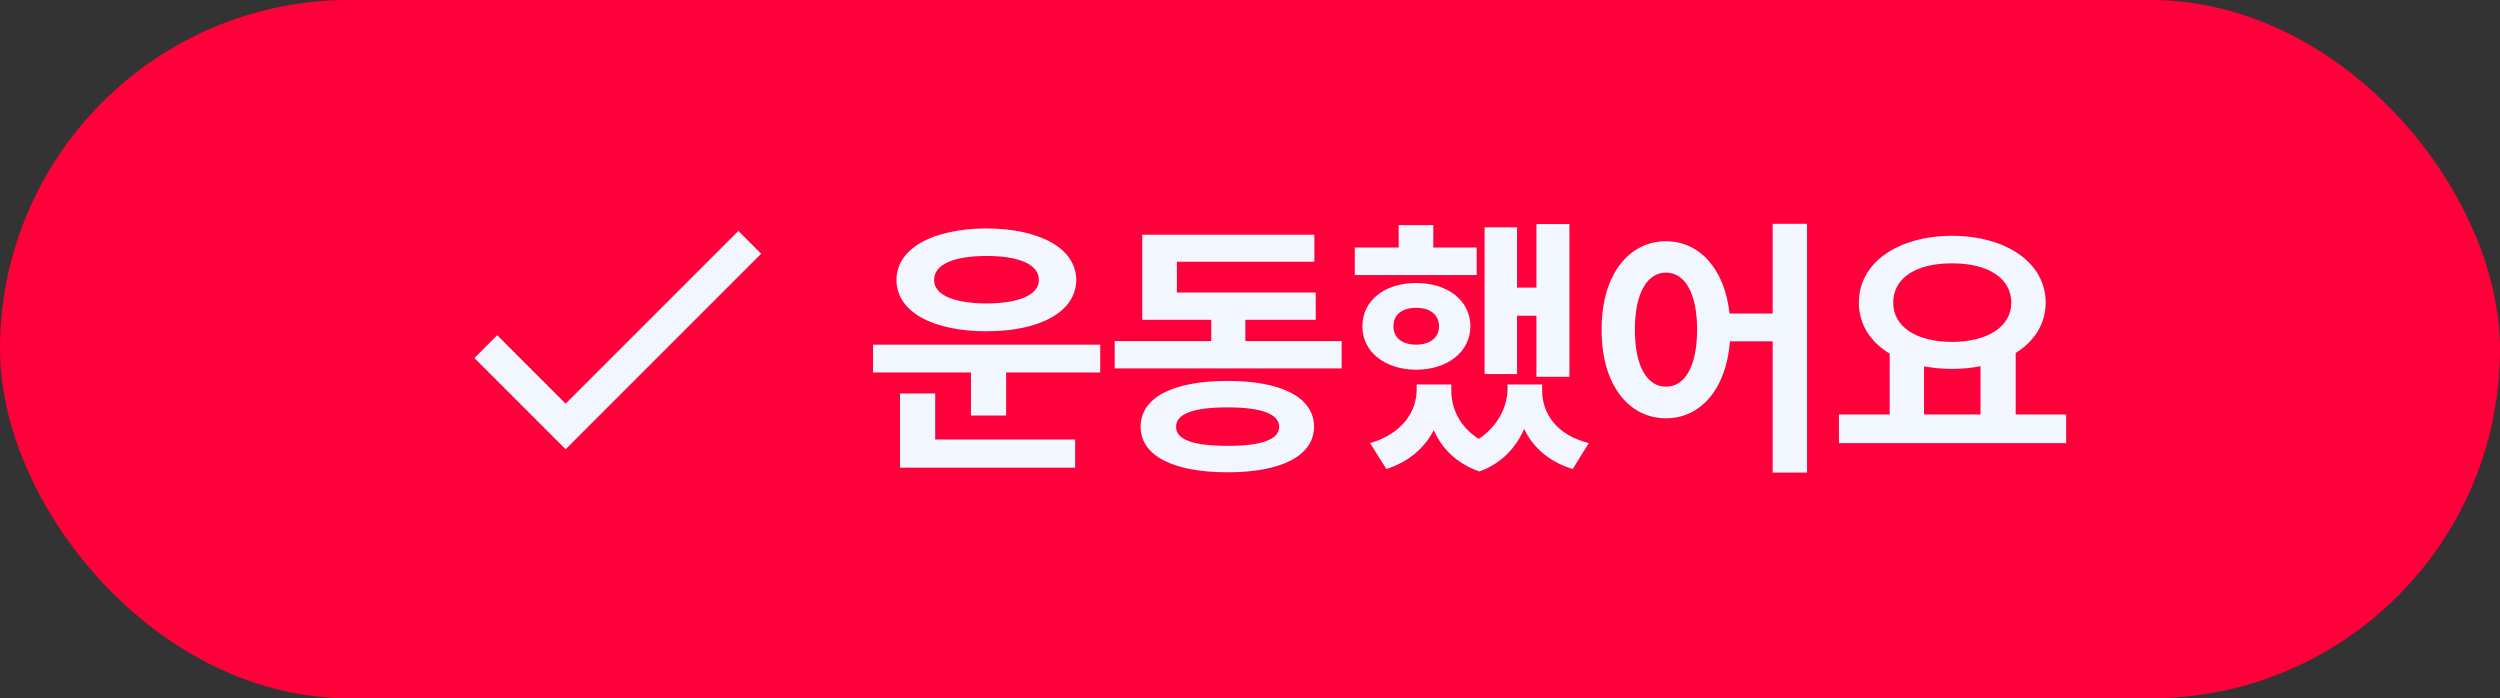 <svg width="179" height="50" viewBox="0 0 179 50" fill="none" xmlns="http://www.w3.org/2000/svg">
<rect x="0" y="0" width="179" height="50" fill="#333333" stroke="none"/>
<rect width="179" height="50" rx="25" fill="#FF003A"/>
<path d="M78.777 24.676V26.668H72.039V29.754H69.519V26.668H62.508V24.676H78.777ZM64.188 20.047C64.188 17.791 66.766 16.375 70.633 16.355C74.481 16.375 77.049 17.791 77.059 20.047C77.049 22.312 74.481 23.719 70.633 23.719C66.766 23.719 64.188 22.312 64.188 20.047ZM64.441 33.484V28.172H66.961V31.473H76.981V33.484H64.441ZM66.883 20.047C66.873 21.131 68.338 21.717 70.633 21.727C72.928 21.717 74.383 21.131 74.383 20.047C74.383 18.914 72.928 18.328 70.633 18.328C68.338 18.328 66.873 18.914 66.883 20.047ZM96.062 24.422V26.375H79.812V24.422H86.727V22.898H81.785V16.805H94.109V18.738H84.266V20.945H94.207V22.898H89.168V24.422H96.062ZM81.668 30.555C81.668 28.445 84.012 27.273 87.898 27.273C91.756 27.273 94.07 28.445 94.09 30.555C94.07 32.635 91.756 33.816 87.898 33.816C84.012 33.816 81.668 32.635 81.668 30.555ZM84.207 30.555C84.197 31.482 85.438 31.922 87.898 31.922C90.311 31.922 91.58 31.482 91.59 30.555C91.58 29.637 90.311 29.168 87.898 29.168C85.438 29.168 84.197 29.637 84.207 30.555ZM112.371 16.043V26.98H110.008V22.605H108.621V26.785H106.297V16.277H108.621V20.594H110.008V16.043H112.371ZM97 19.695V17.723H100.145V16.121H102.625V17.723H105.73V19.695H97ZM97.547 23.367C97.537 21.502 99.168 20.262 101.395 20.262C103.65 20.262 105.271 21.502 105.281 23.367C105.271 25.193 103.65 26.463 101.395 26.473C99.168 26.463 97.537 25.193 97.547 23.367ZM98.094 31.727C100.398 31.062 101.434 29.461 101.434 27.898V27.527H103.914V27.898C103.895 29.197 104.48 30.535 105.877 31.424C107.293 30.486 107.918 29.09 107.938 27.898V27.527H110.418V27.898C110.398 29.549 111.395 31.131 113.758 31.727L112.605 33.582C110.887 33.055 109.754 32.02 109.129 30.711C108.562 32.02 107.537 33.172 105.926 33.758C104.275 33.182 103.23 32.098 102.654 30.799C102.02 32.049 100.896 33.055 99.266 33.582L98.094 31.727ZM99.773 23.367C99.764 24.197 100.418 24.676 101.395 24.676C102.361 24.676 103.025 24.197 103.035 23.367C103.025 22.498 102.361 22.039 101.395 22.039C100.428 22.039 99.764 22.498 99.773 23.367ZM119.285 17.273C121.688 17.273 123.484 19.246 123.836 22.449H126.922V16.023H129.383V33.836H126.922V24.441H123.865C123.602 27.859 121.766 29.949 119.285 29.949C116.59 29.949 114.656 27.508 114.676 23.602C114.656 19.725 116.59 17.273 119.285 17.273ZM117.059 23.602C117.049 26.248 117.957 27.693 119.285 27.684C120.623 27.693 121.512 26.248 121.512 23.602C121.512 20.965 120.623 19.52 119.285 19.52C117.957 19.52 117.049 20.965 117.059 23.602ZM147.938 29.676V31.727H131.668V29.676H135.301V25.32C133.924 24.49 133.094 23.23 133.094 21.668C133.094 18.787 135.906 16.893 139.773 16.883C143.621 16.893 146.463 18.787 146.473 21.668C146.463 23.201 145.662 24.441 144.324 25.271V29.676H147.938ZM135.555 21.668C135.555 23.406 137.225 24.48 139.773 24.48C142.283 24.48 144.002 23.406 144.012 21.668C144.002 19.881 142.283 18.846 139.773 18.855C137.225 18.846 135.555 19.881 135.555 21.668ZM137.762 29.676H141.805V26.219C141.17 26.346 140.486 26.414 139.773 26.414C139.061 26.414 138.387 26.346 137.762 26.229V29.676Z" fill="#F2F6FF"/>
<g clip-path="url(#clip0_841_8214)">
<path d="M40.5 28.902L35.6 24.002L33.967 25.635L40.5 32.169L54.5 18.169L52.867 16.535L40.5 28.902Z" fill="#F2F6FF"/>
</g>
<defs>
<clipPath id="clip0_841_8214">
<rect width="28" height="28" fill="white" transform="translate(30 10)"/>
</clipPath>
</defs>
</svg>
